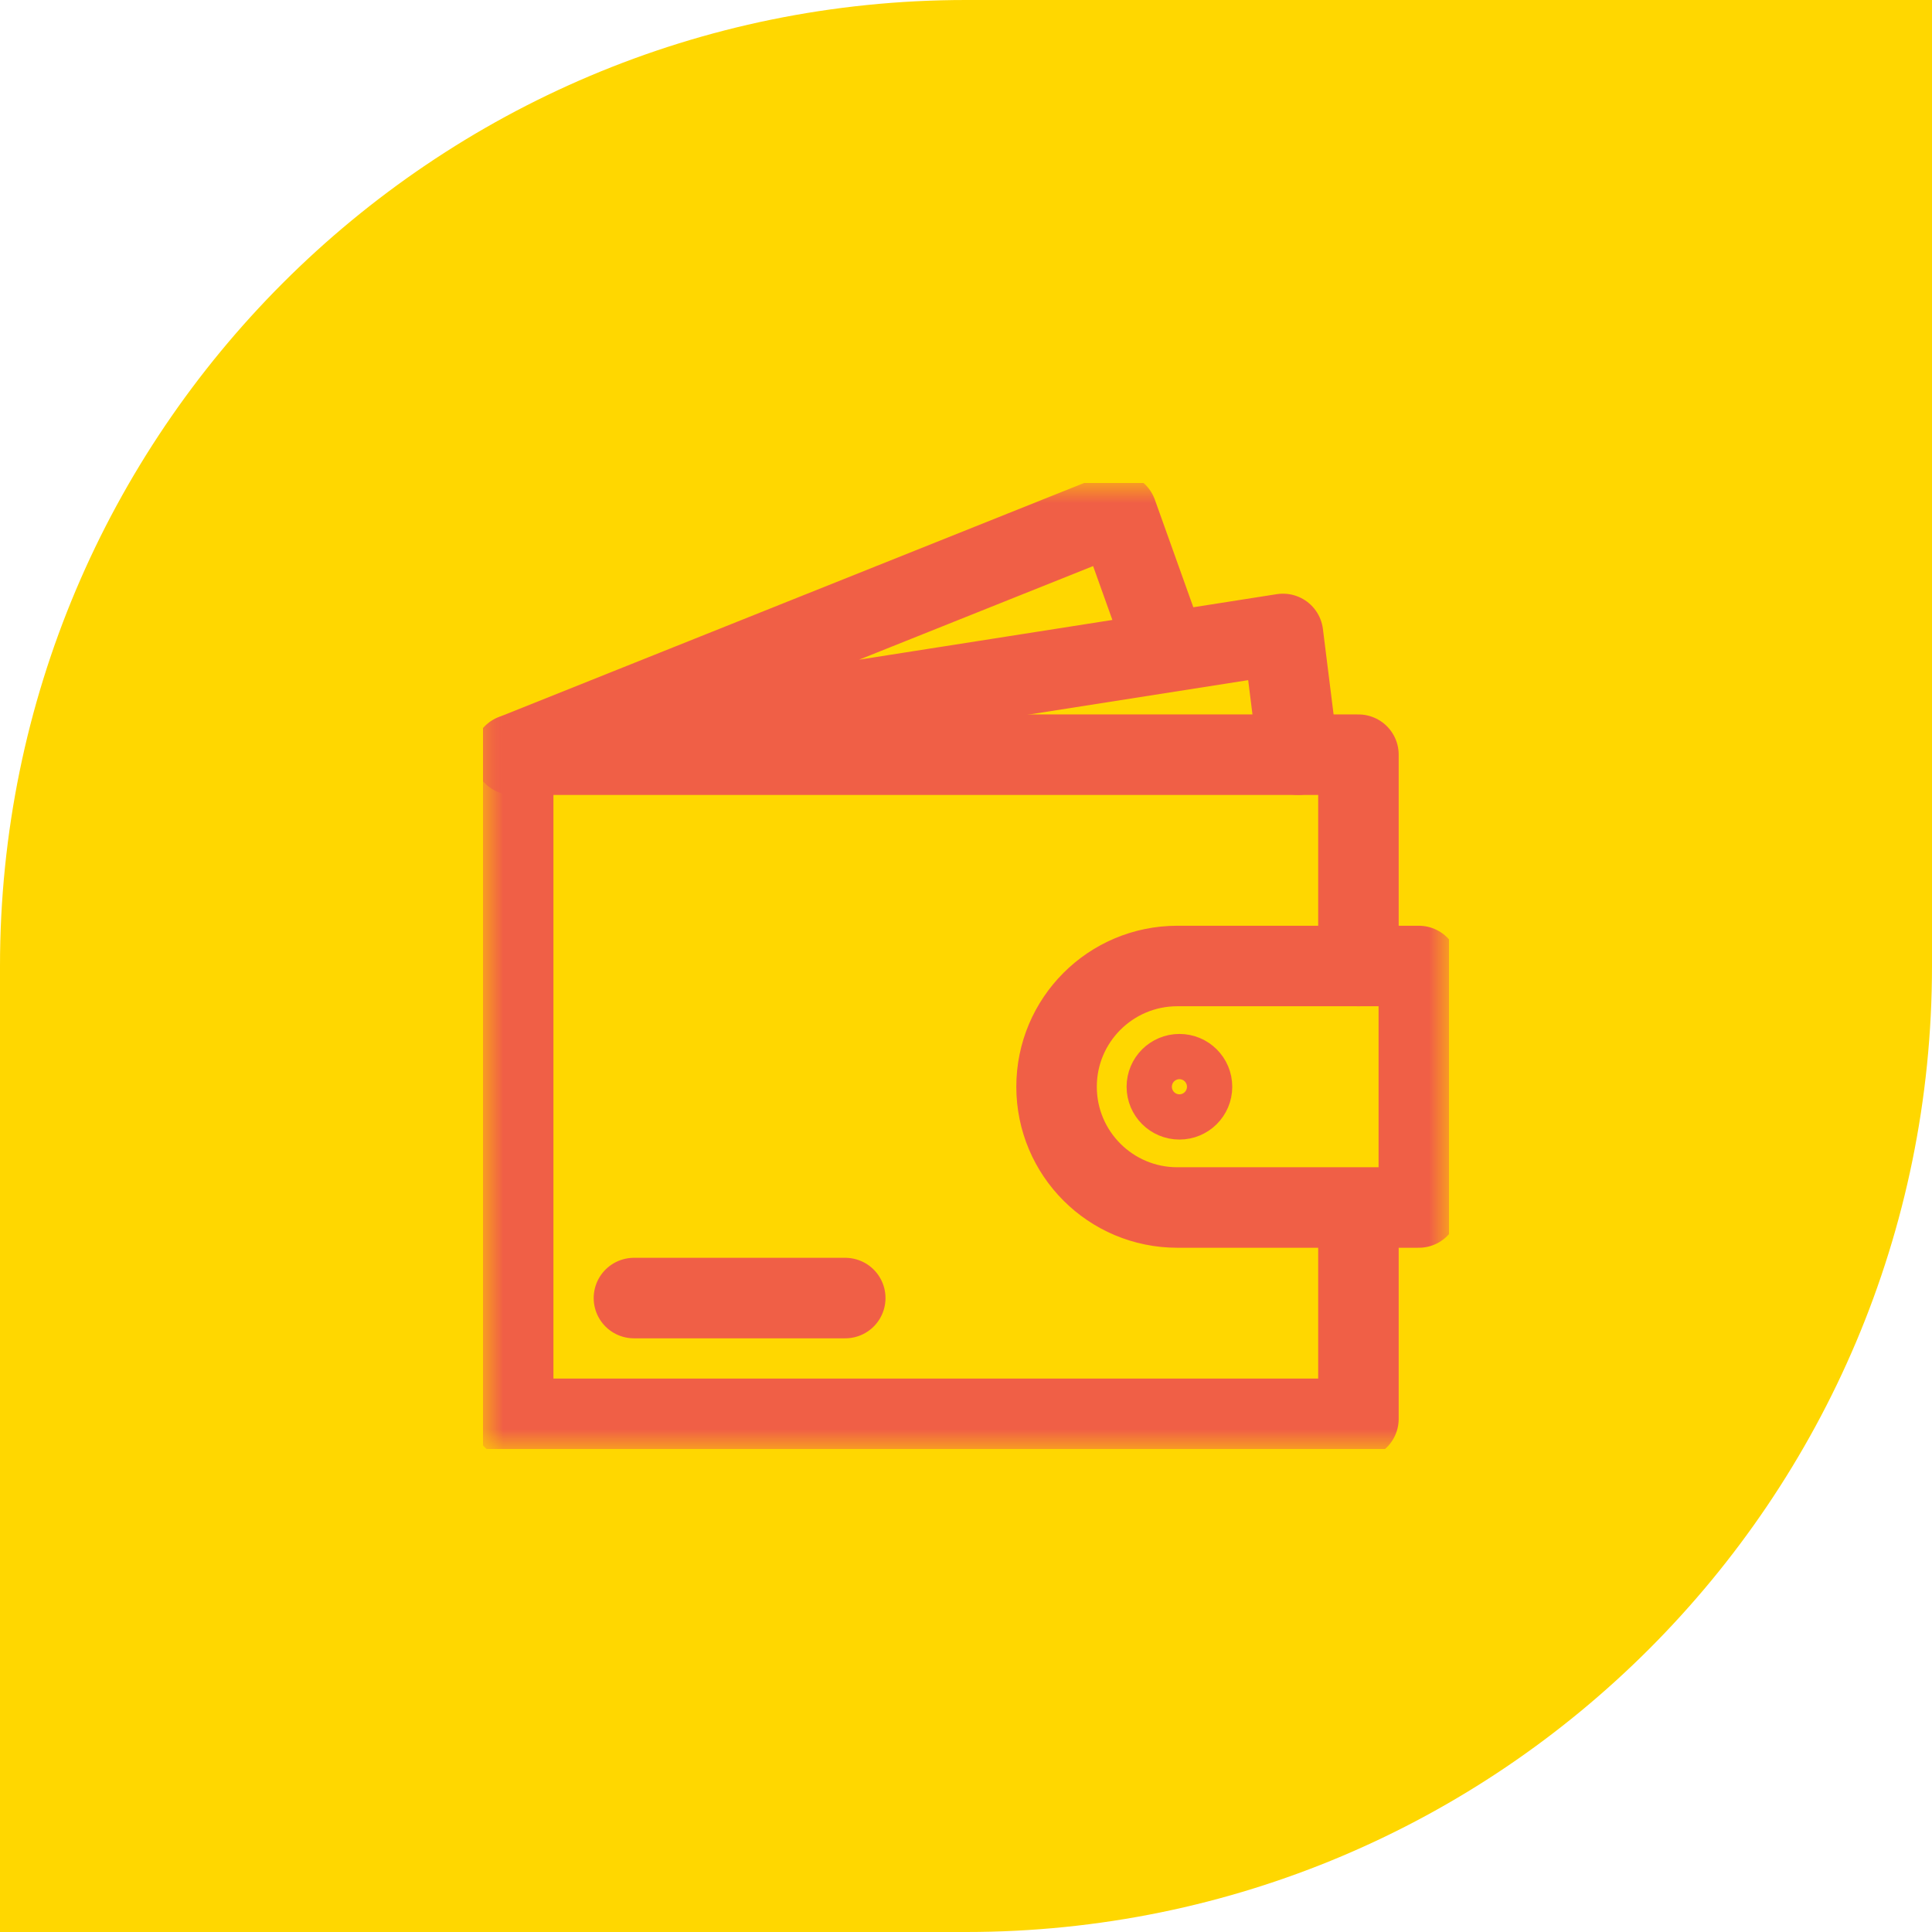 <svg width="48" height="48" viewBox="0 0 48 48" fill="none" xmlns="http://www.w3.org/2000/svg">
<path d="M0 24C0 10.745 10.745 0 24 0H48V24C48 37.255 37.255 48 24 48H0V24Z" fill="#FFD700"/>
<g clip-path="url(#clip0_3684_34150)">
<mask id="mask0_3684_34150" style="mask-type:luminance" maskUnits="userSpaceOnUse" x="12" y="12" width="24" height="24">
<path d="M36 12H12V36H36V12Z" fill="white"/>
</mask>
<g mask="url(#mask0_3684_34150)">
<path d="M33.75 24V18.75H12.75V35.25H33.75V30.052" stroke="#F05F46" stroke-width="2" stroke-linecap="round" stroke-linejoin="round"/>
<path d="M29.25 24C27.593 24 26.25 25.343 26.25 27C26.25 28.657 27.593 30 29.25 30H35.25V24H29.25Z" stroke="#F05F46" stroke-width="2" stroke-linecap="round" stroke-linejoin="round"/>
</g>
<path d="M15.75 32.25H21" stroke="#F05F46" stroke-width="2" stroke-linecap="round"/>
<mask id="mask1_3684_34150" style="mask-type:luminance" maskUnits="userSpaceOnUse" x="12" y="12" width="24" height="24">
<path d="M36 12H12V36H36V12Z" fill="white"/>
</mask>
<g mask="url(#mask1_3684_34150)">
<path d="M28.823 15.75L27.75 12.75L12.75 18.75L31.875 15.75L32.25 18.75" stroke="#F05F46" stroke-width="2" stroke-linecap="round" stroke-linejoin="round"/>
<path d="M29.303 27.562C29.613 27.562 29.865 27.311 29.865 27C29.865 26.689 29.613 26.438 29.303 26.438C28.992 26.438 28.74 26.689 28.74 27C28.74 27.311 28.992 27.562 29.303 27.562Z" stroke="#F05F46" stroke-width="1.5"/>
</g>
</g>
<defs>
<clipPath id="clip0_3684_34150">
<rect width="24" height="24" fill="white" transform="translate(12 12)"/>
</clipPath>
</defs>
</svg>
